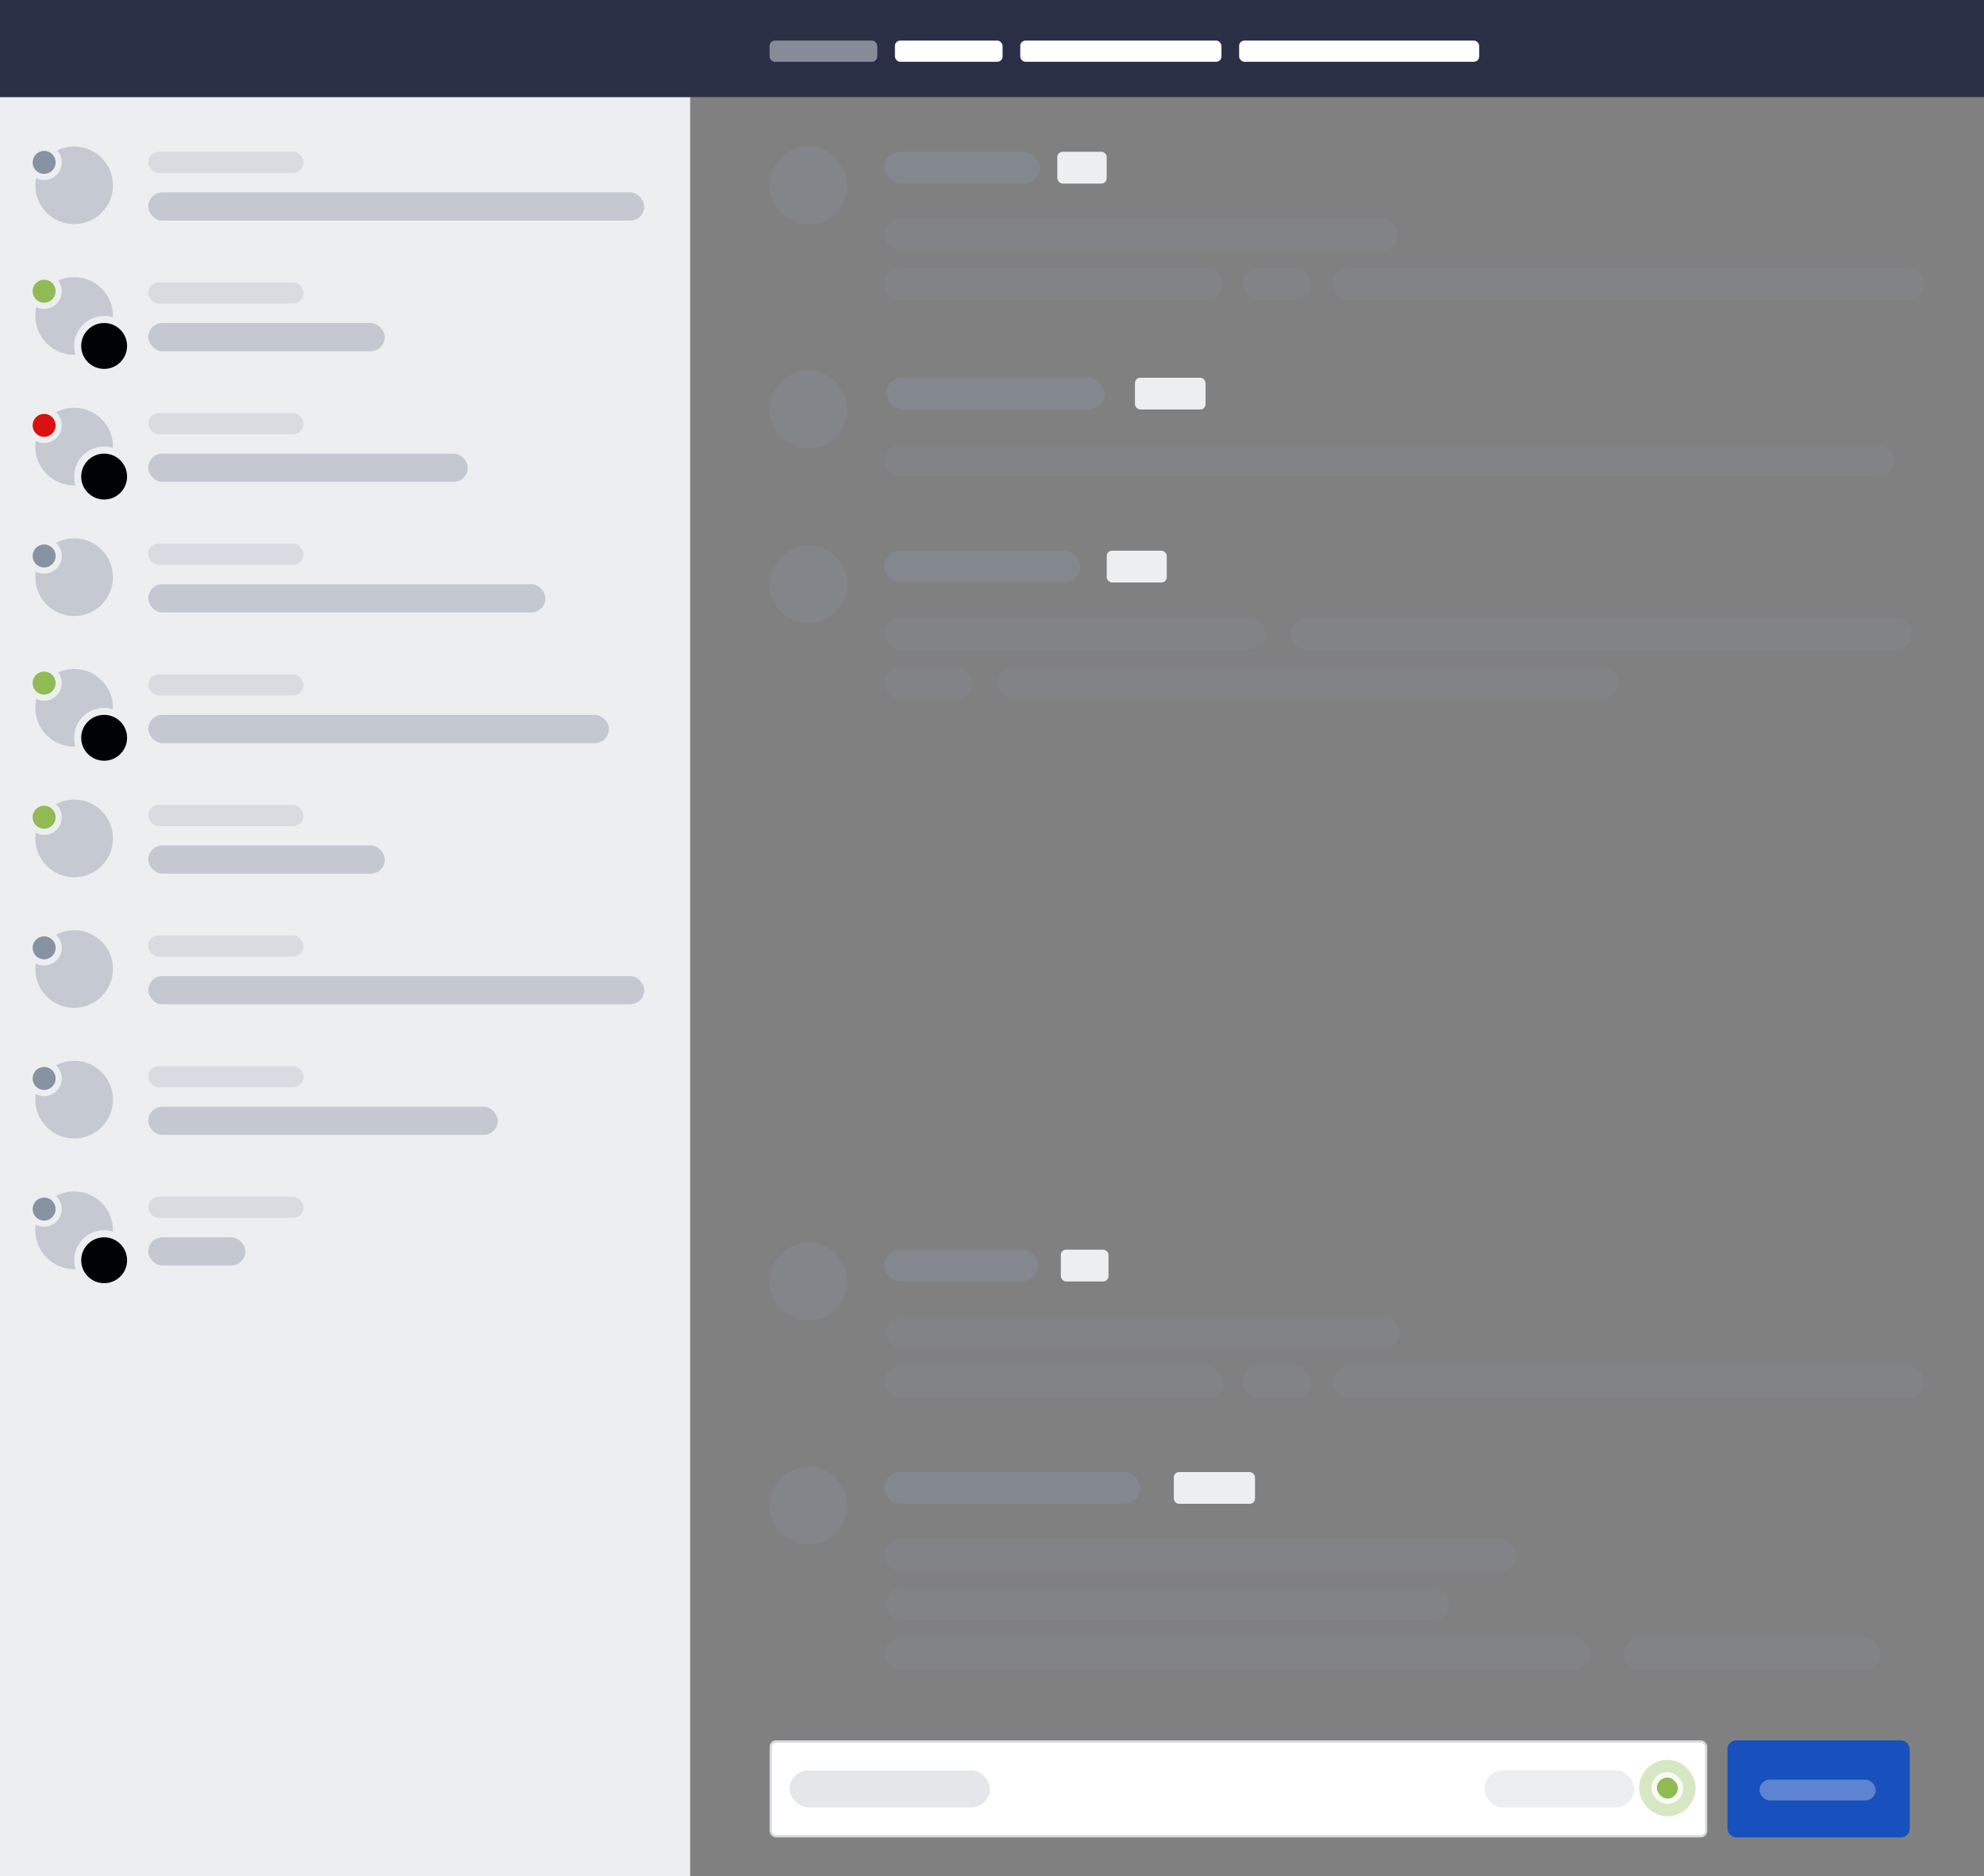 <svg xmlns="http://www.w3.org/2000/svg" xmlns:xlink="http://www.w3.org/1999/xlink" width="1124" height="1063" viewBox="0 0 1124 1063">
  <rect x="0" y="0" width="1124" height="1063" fill="#808080" stroke="none"/>
  <defs>
    <rect id="chat-full-a" width="12" height="12" x="502.628" y="21.024" rx="6"/>
    <linearGradient id="chat-full-b" x1="50.007%" x2="50.007%" y1="-141.4%" y2="-47.015%">
      <stop offset="0%" stop-color="#2A6CBE"/>
      <stop offset="38.688%" stop-color="#2062BC"/>
      <stop offset="49.182%" stop-color="#1F5FBC"/>
      <stop offset="66.583%" stop-color="#1C5ABD"/>
      <stop offset="85.354%" stop-color="#1956BC"/>
      <stop offset="100%" stop-color="#1851BE"/>
    </linearGradient>
  </defs>
  <g fill="none" fill-rule="evenodd">
    <rect width="391" height="1008" y="55" fill="#ECEEF0"/>
    <g transform="translate(436 986)">
      <rect width="529.971" height="53.75" x=".625" y=".625" fill="#FFF" stroke="#D4D8DD" stroke-width="1.25" rx="3"/>
      <rect width="113.509" height="20.952" x="11.351" y="17.024" fill="#8792A2" fill-opacity=".219" rx="10.476"/>
      <use fill="#91BB54" stroke="#91BB54" stroke-opacity=".35" stroke-width="20" xlink:href="#chat-full-a"/>
      <rect width="15" height="15" x="501.128" y="19.524" stroke="#FFF" stroke-opacity=".819" stroke-width="3" rx="7.5"/>
      <rect width="85" height="20.952" x="404.87" y="17.024" fill="#ECEEF0" rx="10.476"/>
      <g transform="translate(542.572)">
        <rect width="103.293" height="55" x=".08" fill="url(#chat-full-b)" rx="5"/>
        <rect width="65.835" height="11.786" x="18.242" y="22.262" fill="#5C84D1" rx="5.893"/>
      </g>
    </g>
    <g transform="translate(436 83)">
      <circle cx="22" cy="22" r="22" fill="#8792A2" opacity=".3"/>
      <g transform="translate(65 3)">
        <rect width="88" height="18" fill="#8792A2" opacity=".4" rx="9"/>
        <rect width="291" height="18" y="38" fill="#8792A2" opacity=".2" rx="9"/>
        <rect width="192" height="18" y="66" fill="#8792A2" opacity=".2" rx="9"/>
        <rect width="39" height="18" x="203" y="66" fill="#8792A2" opacity=".2" rx="9"/>
        <rect width="335" height="18" x="254" y="66" fill="#8792A2" opacity=".2" rx="9"/>
        <rect width="28" height="18" x="98" fill="#ECEEF0" rx="3"/>
      </g>
    </g>
    <rect width="1124" height="55" fill="#2A2F45"/>
    <rect width="61" height="12" x="436" y="23" fill="#FFF" opacity=".44" rx="3"/>
    <rect width="61" height="12" x="507" y="23" fill="#FFF" rx="3"/>
    <rect width="114" height="12" x="578" y="23" fill="#FFF" rx="3"/>
    <rect width="136" height="12" x="702" y="23" fill="#FFF" rx="3"/>
    <g transform="translate(436 210)">
      <circle cx="22" cy="22" r="22" fill="#8792A2" opacity=".3"/>
      <g transform="translate(65 4)">
        <rect width="124" height="18" x="1" fill="#8792A2" opacity=".4" rx="9"/>
        <rect width="572" height="18" y="38" fill="#8792A2" opacity=".2" rx="9"/>
        <rect width="40" height="18" x="142" fill="#ECEEF0" rx="3"/>
      </g>
    </g>
    <g transform="translate(436 309)">
      <circle cx="22" cy="22" r="22" fill="#8792A2" opacity=".3"/>
      <g transform="translate(65 3)">
        <rect width="111" height="18" fill="#8792A2" opacity=".4" rx="9"/>
        <rect width="216" height="18" y="38" fill="#8792A2" opacity=".2" rx="9"/>
        <rect width="352" height="18" x="230" y="38" fill="#8792A2" opacity=".2" rx="9"/>
        <rect width="50" height="18" y="66" fill="#8792A2" opacity=".2" rx="9"/>
        <rect width="352" height="18" x="64" y="66" fill="#8792A2" opacity=".2" rx="9"/>
        <rect width="34" height="18" x="126" fill="#ECEEF0" rx="3"/>
      </g>
    </g>
    <g transform="translate(436 831)">
      <circle cx="22" cy="22" r="22" fill="#8792A2" opacity=".3"/>
      <g transform="translate(65 3)">
        <rect width="145" height="18" fill="#8792A2" opacity=".4" rx="9"/>
        <rect width="358" height="18" y="38" fill="#8792A2" opacity=".2" rx="9"/>
        <rect width="319" height="18" x="1" y="66" fill="#8792A2" opacity=".2" rx="9"/>
        <rect width="400" height="18" y="94" fill="#8792A2" opacity=".2" rx="9"/>
        <rect width="145" height="18" x="419" y="94" fill="#8792A2" opacity=".2" rx="9"/>
        <rect width="46" height="18" x="164" fill="#ECEEF0" rx="3"/>
      </g>
    </g>
    <g transform="translate(436 704)">
      <circle cx="22" cy="22" r="22" fill="#8792A2" opacity=".3"/>
      <g transform="translate(65 4)">
        <rect width="87" height="18" fill="#8792A2" opacity=".4" rx="9"/>
        <rect width="291" height="18" x="1" y="38" fill="#8792A2" opacity=".2" rx="9"/>
        <rect width="192" height="18" y="66" fill="#8792A2" opacity=".2" rx="9"/>
        <rect width="39" height="18" x="203" y="66" fill="#8792A2" opacity=".2" rx="9"/>
        <rect width="335" height="18" x="254" y="66" fill="#8792A2" opacity=".2" rx="9"/>
        <rect width="27" height="18" x="100" fill="#ECEEF0" rx="3"/>
      </g>
    </g>
    <circle cx="42" cy="105" r="22" fill="#8792A2" opacity=".375"/>
    <rect width="88" height="12" x="84" y="86" fill="#8792A2" opacity=".2" rx="6"/>
    <rect width="88" height="12" x="84" y="160" fill="#8792A2" opacity=".2" rx="6"/>
    <rect width="88" height="12" x="84" y="234" fill="#8792A2" opacity=".2" rx="6"/>
    <rect width="88" height="12" x="84" y="308" fill="#8792A2" opacity=".2" rx="6"/>
    <rect width="88" height="12" x="84" y="382" fill="#8792A2" opacity=".2" rx="6"/>
    <rect width="88" height="12" x="84" y="456" fill="#8792A2" opacity=".2" rx="6"/>
    <rect width="88" height="12" x="84" y="530" fill="#8792A2" opacity=".2" rx="6"/>
    <rect width="88" height="12" x="84" y="604" fill="#8792A2" opacity=".2" rx="6"/>
    <rect width="88" height="12" x="84" y="678" fill="#8792A2" opacity=".2" rx="6"/>
    <rect width="281" height="16" x="84" y="109" fill="#8792A2" opacity=".4" rx="8"/>
    <rect width="134" height="16" x="84" y="183" fill="#8792A2" opacity=".4" rx="8"/>
    <rect width="181" height="16" x="84" y="257" fill="#8792A2" opacity=".4" rx="8"/>
    <rect width="225" height="16" x="84" y="331" fill="#8792A2" opacity=".4" rx="8"/>
    <rect width="261" height="16" x="84" y="405" fill="#8792A2" opacity=".4" rx="8"/>
    <rect width="134" height="16" x="84" y="479" fill="#8792A2" opacity=".4" rx="8"/>
    <rect width="281" height="16" x="84" y="553" fill="#8792A2" opacity=".4" rx="8"/>
    <rect width="198" height="16" x="84" y="627" fill="#8792A2" opacity=".4" rx="8"/>
    <rect width="55" height="16" x="84" y="701" fill="#8792A2" opacity=".4" rx="8"/>
    <circle cx="42" cy="179" r="22" fill="#8792A2" opacity=".375"/>
    <circle cx="42" cy="253" r="22" fill="#8792A2" opacity=".375"/>
    <circle cx="42" cy="327" r="22" fill="#8792A2" opacity=".375"/>
    <circle cx="42" cy="401" r="22" fill="#8792A2" opacity=".375"/>
    <circle cx="42" cy="475" r="22" fill="#8792A2" opacity=".375"/>
    <circle cx="42" cy="549" r="22" fill="#8792A2" opacity=".375"/>
    <circle cx="42" cy="623" r="22" fill="#8792A2" opacity=".375"/>
    <circle cx="42" cy="697" r="22" fill="#8792A2" opacity=".375"/>
    <circle cx="59" cy="196" r="15" fill="#000306" stroke="#ECEEF0" stroke-width="4"/>
    <circle cx="59" cy="270" r="15" fill="#000306" stroke="#ECEEF0" stroke-width="4"/>
    <circle cx="59" cy="418" r="15" fill="#000306" stroke="#ECEEF0" stroke-width="4"/>
    <circle cx="59" cy="714" r="15" fill="#000306" stroke="#ECEEF0" stroke-width="4"/>
    <circle cx="25" cy="92" r="8.25" fill="#8792A2" stroke="#ECEEF0" stroke-width="3.5"/>
    <circle cx="25" cy="315" r="8.25" fill="#8792A2" stroke="#ECEEF0" stroke-width="3.5"/>
    <circle cx="25" cy="537" r="8.25" fill="#8792A2" stroke="#ECEEF0" stroke-width="3.5"/>
    <circle cx="25" cy="611" r="8.25" fill="#8792A2" stroke="#ECEEF0" stroke-width="3.5"/>
    <circle cx="25" cy="685" r="8.25" fill="#8792A2" stroke="#ECEEF0" stroke-width="3.5"/>
    <circle cx="25" cy="165" r="8.25" fill="#91BB54" stroke="#ECEEF0" stroke-width="3.5"/>
    <circle cx="25" cy="387" r="8.25" fill="#91BB54" stroke="#ECEEF0" stroke-width="3.5"/>
    <circle cx="25" cy="241" r="8.25" fill="#D91111" stroke="#ECEEF0" stroke-width="3.5"/>
    <circle cx="25" cy="463" r="8.25" fill="#91BB54" stroke="#ECEEF0" stroke-width="3.5"/>
  </g>
</svg>
